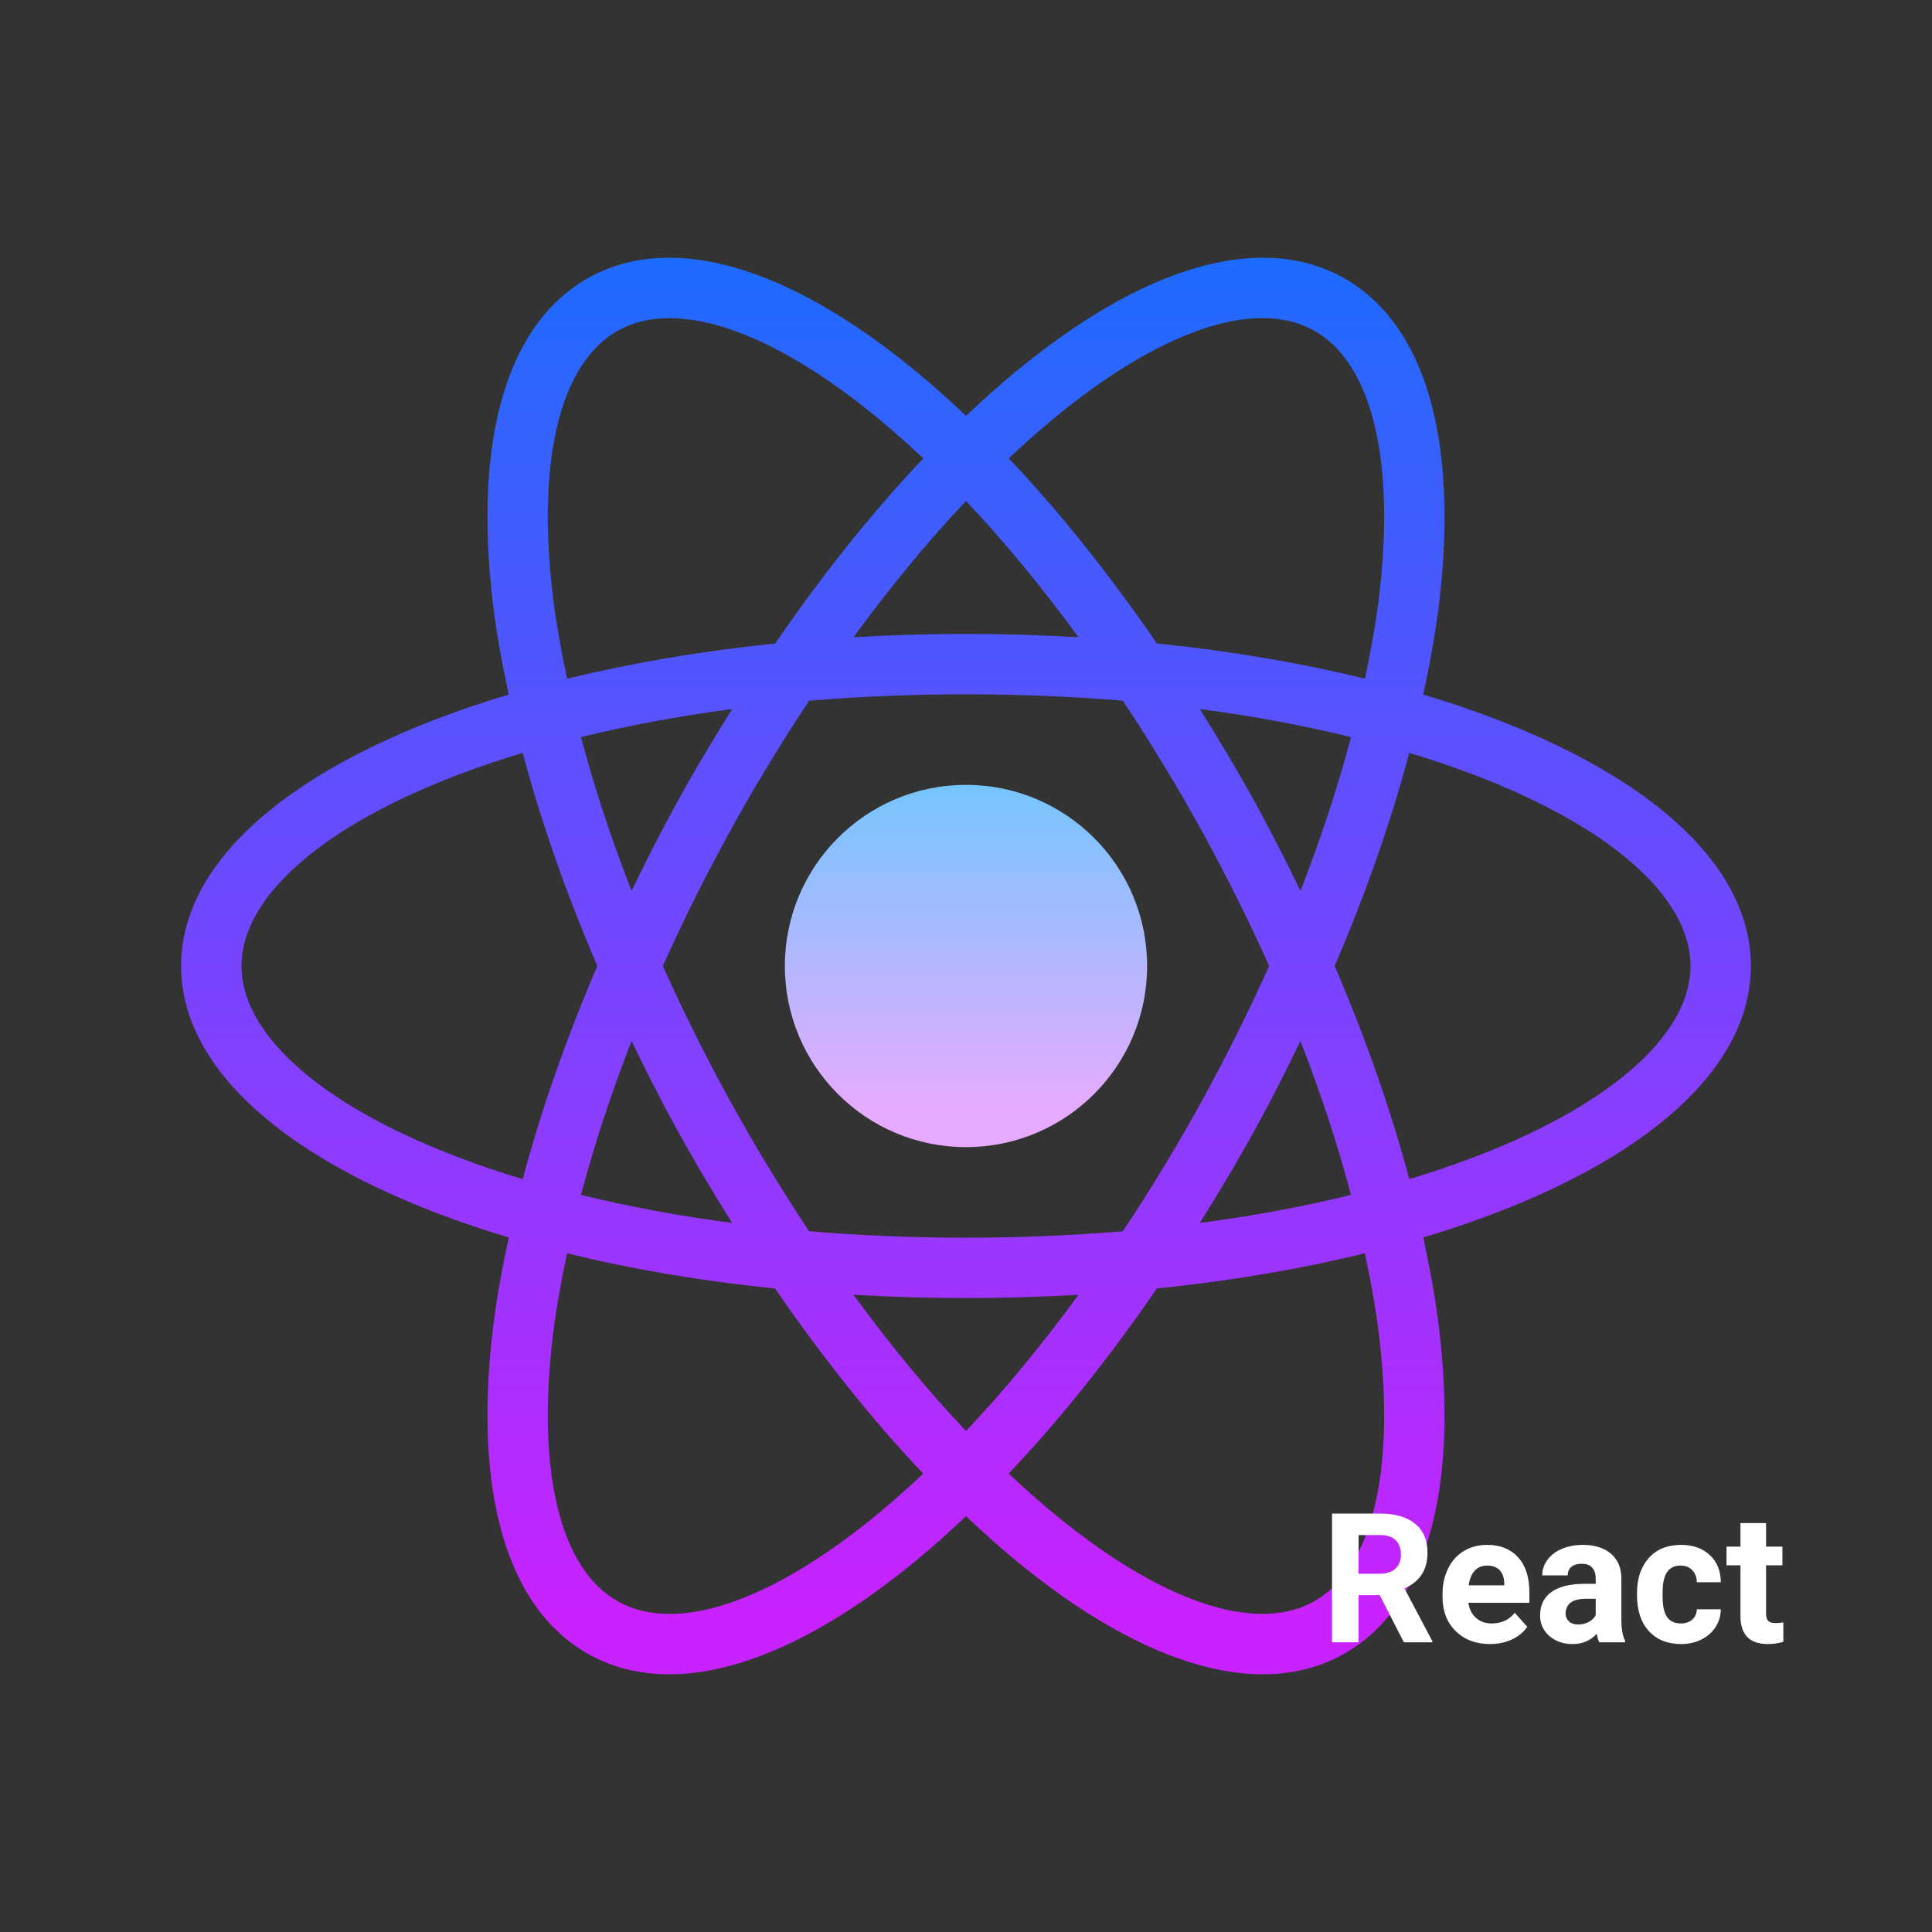 <svg xmlns="http://www.w3.org/2000/svg" xmlns:xlink="http://www.w3.org/1999/xlink" viewBox="0,0,256,256" width="64px" height="64px" fill-rule="nonzero"><rect x="0" y="0" width="256" height="256" fill="#333333" stroke="none"/><defs><linearGradient x1="32" y1="25.213" x2="32" y2="36.722" gradientUnits="userSpaceOnUse" id="color-1"><stop offset="0" stop-color="#6dc7ff"></stop><stop offset="1" stop-color="#e6abff"></stop></linearGradient><linearGradient x1="32" y1="7.426" x2="32" y2="53.44" gradientUnits="userSpaceOnUse" id="color-2"><stop offset="0" stop-color="#1a6dff"></stop><stop offset="1" stop-color="#c822ff"></stop></linearGradient></defs><g fill="none" fill-rule="nonzero" stroke="none" stroke-width="1" stroke-linecap="butt" stroke-linejoin="miter" stroke-miterlimit="10" stroke-dasharray="" stroke-dashoffset="0" font-family="none" font-weight="none" font-size="none" text-anchor="none" style="mix-blend-mode: normal"><g transform="scale(4,4)"><circle cx="32" cy="32" r="6" fill="url(#color-1)"></circle><path d="M58,32c0,-3.758 -4.243,-7.017 -10.853,-8.992c0.221,-1.031 0.407,-2.045 0.524,-3.015c0.657,-5.483 -0.483,-9.323 -3.211,-10.813c-2.729,-1.489 -6.574,-0.372 -10.831,3.146c-0.544,0.449 -1.087,0.938 -1.629,1.45c-0.542,-0.513 -1.085,-1.001 -1.629,-1.45c-4.257,-3.518 -8.104,-4.634 -10.831,-3.146c-2.728,1.489 -3.868,5.329 -3.211,10.813c0.116,0.971 0.303,1.984 0.524,3.015c-6.61,1.975 -10.853,5.234 -10.853,8.992c0,3.758 4.243,7.017 10.853,8.992c-0.221,1.031 -0.407,2.045 -0.524,3.015c-0.657,5.483 0.483,9.323 3.211,10.813c0.789,0.431 1.67,0.643 2.628,0.643c2.357,0 5.177,-1.287 8.203,-3.788c0.544,-0.449 1.087,-0.938 1.629,-1.45c0.542,0.513 1.085,1.001 1.629,1.45c3.026,2.501 5.846,3.788 8.203,3.788c0.958,0 1.84,-0.213 2.628,-0.643c2.728,-1.489 3.868,-5.329 3.211,-10.813c-0.116,-0.971 -0.303,-1.984 -0.524,-3.015c6.61,-1.975 10.853,-5.234 10.853,-8.992zM34.902,13.866c3.53,-2.917 6.665,-3.987 8.599,-2.931c1.934,1.055 2.729,4.27 2.184,8.818c-0.105,0.879 -0.273,1.796 -0.469,2.729c-2.117,-0.519 -4.43,-0.915 -6.892,-1.166c-1.564,-2.275 -3.215,-4.351 -4.908,-6.132c0.494,-0.466 0.99,-0.908 1.486,-1.318zM39.899,36.313c-0.853,1.562 -1.76,3.055 -2.702,4.474c-1.651,0.138 -3.386,0.213 -5.197,0.213c-1.811,0 -3.546,-0.075 -5.198,-0.213c-0.941,-1.42 -1.849,-2.912 -2.702,-4.474c-0.784,-1.435 -1.499,-2.878 -2.142,-4.313c0.643,-1.434 1.358,-2.877 2.142,-4.313c0.853,-1.562 1.76,-3.055 2.702,-4.474c1.652,-0.138 3.387,-0.213 5.198,-0.213c1.811,0 3.546,0.075 5.198,0.213c0.941,1.42 1.849,2.912 2.702,4.474c0.784,1.435 1.499,2.878 2.142,4.313c-0.643,1.434 -1.359,2.877 -2.143,4.313zM43.078,34.487c0.68,1.739 1.238,3.444 1.676,5.096c-1.544,0.376 -3.21,0.694 -5.009,0.929c0.657,-1.05 1.3,-2.124 1.909,-3.241c0.507,-0.925 0.975,-1.855 1.424,-2.784zM32,47.403c-1.272,-1.341 -2.522,-2.863 -3.729,-4.513c1.216,0.071 2.459,0.11 3.729,0.11c1.27,0 2.513,-0.039 3.729,-0.11c-1.207,1.65 -2.457,3.172 -3.729,4.513zM24.254,40.512c-1.799,-0.235 -3.465,-0.553 -5.009,-0.929c0.438,-1.652 0.996,-3.358 1.676,-5.096c0.45,0.93 0.918,1.859 1.423,2.785c0.61,1.116 1.253,2.19 1.91,3.24zM20.922,29.513c-0.68,-1.739 -1.238,-3.445 -1.676,-5.096c1.544,-0.376 3.21,-0.694 5.009,-0.929c-0.657,1.05 -1.3,2.124 -1.909,3.241c-0.507,0.925 -0.975,1.855 -1.424,2.784zM32,16.597c1.272,1.341 2.522,2.863 3.729,4.513c-1.216,-0.071 -2.459,-0.11 -3.729,-0.11c-1.27,0 -2.513,0.039 -3.729,0.11c1.207,-1.65 2.457,-3.172 3.729,-4.513zM41.655,26.729c-0.609,-1.116 -1.252,-2.19 -1.909,-3.241c1.799,0.235 3.465,0.553 5.009,0.929c-0.438,1.652 -0.996,3.358 -1.676,5.096c-0.45,-0.929 -0.918,-1.859 -1.424,-2.784zM18.315,19.754c-0.546,-4.549 0.25,-7.764 2.184,-8.818c0.488,-0.267 1.053,-0.397 1.681,-0.397c1.86,0 4.278,1.147 6.918,3.328c0.496,0.41 0.993,0.852 1.488,1.319c-1.693,1.781 -3.345,3.856 -4.908,6.132c-2.463,0.251 -4.776,0.648 -6.892,1.166c-0.198,-0.934 -0.365,-1.851 -0.471,-2.73zM8,32c0,-2.6 3.47,-5.303 9.317,-7.06c0.606,2.279 1.437,4.654 2.471,7.06c-1.034,2.407 -1.865,4.782 -2.471,7.06c-5.847,-1.757 -9.317,-4.46 -9.317,-7.06zM29.098,50.134c-3.53,2.917 -6.662,3.989 -8.599,2.931c-1.934,-1.055 -2.729,-4.27 -2.184,-8.818c0.105,-0.879 0.273,-1.796 0.469,-2.729c2.117,0.519 4.43,0.915 6.892,1.166c1.564,2.275 3.215,4.351 4.908,6.132c-0.494,0.466 -0.99,0.908 -1.486,1.318zM45.685,44.246c0.546,4.549 -0.25,7.764 -2.184,8.818c-1.934,1.059 -5.068,-0.014 -8.599,-2.931c-0.496,-0.41 -0.993,-0.852 -1.488,-1.319c1.693,-1.781 3.345,-3.856 4.908,-6.132c2.463,-0.251 4.776,-0.648 6.892,-1.166c0.198,0.934 0.365,1.851 0.471,2.73zM46.683,39.06c-0.606,-2.279 -1.437,-4.654 -2.471,-7.06c1.034,-2.407 1.865,-4.782 2.471,-7.06c5.847,1.757 9.317,4.46 9.317,7.06c0,2.6 -3.47,5.303 -9.317,7.06z" fill="url(#color-2)"></path></g></g><g fill="#ffffff" fill-rule="nonzero" stroke="none" stroke-width="1" stroke-linecap="butt" stroke-linejoin="miter" stroke-miterlimit="10" stroke-dasharray="" stroke-dashoffset="0" font-family="none" font-weight="none" font-size="none" text-anchor="none" style="mix-blend-mode: normal"><g><path d="M186.02,217.615l-3.2,-6.25h-2.8v6.25h-3.52v-17.06h6.34c2.02,0 3.577,0.45 4.67,1.35c1.093,0.893 1.64,2.16 1.64,3.8v0c0,1.167 -0.253,2.14 -0.76,2.92c-0.5,0.773 -1.263,1.39 -2.29,1.85v0l3.69,6.98v0.16zM180.02,203.405v5.12h2.84c0.88,0 1.563,-0.227 2.05,-0.68c0.48,-0.447 0.72,-1.063 0.72,-1.85v0c0,-0.807 -0.227,-1.44 -0.68,-1.9c-0.46,-0.46 -1.163,-0.69 -2.11,-0.69v0zM197.43,217.845v0c-1.86,0 -3.373,-0.57 -4.54,-1.71c-1.167,-1.14 -1.75,-2.66 -1.75,-4.56v0v-0.32c0,-1.273 0.247,-2.413 0.74,-3.42c0.493,-1.007 1.19,-1.78 2.09,-2.32c0.9,-0.54 1.93,-0.81 3.09,-0.81v0c1.733,0 3.097,0.547 4.09,1.64c1,1.093 1.5,2.643 1.5,4.65v0v1.38h-8.08c0.113,0.827 0.443,1.49 0.99,1.99c0.553,0.5 1.253,0.75 2.1,0.75v0c1.3,0 2.317,-0.47 3.05,-1.41v0l1.67,1.86c-0.507,0.72 -1.193,1.28 -2.06,1.68c-0.867,0.4 -1.83,0.6 -2.89,0.6zM197.05,207.445v0c-0.673,0 -1.22,0.227 -1.64,0.68c-0.42,0.453 -0.687,1.1 -0.8,1.94v0h4.71v-0.27c-0.013,-0.747 -0.217,-1.327 -0.61,-1.74c-0.393,-0.407 -0.947,-0.61 -1.66,-0.61zM215.34,217.615h-3.42c-0.16,-0.307 -0.273,-0.687 -0.34,-1.14v0c-0.82,0.913 -1.887,1.37 -3.2,1.37v0c-1.24,0 -2.27,-0.357 -3.09,-1.07c-0.813,-0.72 -1.22,-1.627 -1.22,-2.72v0c0,-1.347 0.497,-2.38 1.49,-3.1c0.993,-0.713 2.433,-1.077 4.32,-1.09v0h1.56v-0.72c0,-0.587 -0.15,-1.057 -0.45,-1.41c-0.307,-0.353 -0.783,-0.53 -1.43,-0.53v0c-0.567,0 -1.013,0.137 -1.34,0.41c-0.327,0.273 -0.49,0.65 -0.49,1.13v0h-3.38c0,-0.733 0.227,-1.413 0.68,-2.04c0.453,-0.627 1.093,-1.117 1.92,-1.47c0.827,-0.353 1.757,-0.53 2.79,-0.53v0c1.56,0 2.8,0.39 3.72,1.17c0.92,0.787 1.38,1.89 1.38,3.31v0v5.5c0.007,1.207 0.173,2.117 0.5,2.73v0zM209.12,215.255v0c0.5,0 0.96,-0.11 1.38,-0.33c0.42,-0.22 0.733,-0.52 0.94,-0.9v0v-2.18h-1.27c-1.693,0 -2.597,0.587 -2.71,1.76v0l-0.01,0.2c0,0.42 0.15,0.767 0.45,1.04c0.293,0.273 0.7,0.41 1.22,0.41zM222.71,215.115v0c0.627,0 1.133,-0.17 1.52,-0.51c0.393,-0.347 0.597,-0.803 0.61,-1.37v0h3.18c-0.007,0.86 -0.24,1.647 -0.7,2.36c-0.467,0.713 -1.1,1.267 -1.9,1.66c-0.8,0.393 -1.683,0.59 -2.65,0.59v0c-1.813,0 -3.243,-0.573 -4.29,-1.72c-1.047,-1.153 -1.57,-2.747 -1.57,-4.78v0v-0.22c0,-1.953 0.52,-3.513 1.56,-4.68c1.04,-1.16 2.467,-1.74 4.28,-1.74v0c1.58,0 2.85,0.45 3.81,1.35c0.96,0.9 1.447,2.1 1.46,3.6v0h-3.18c-0.013,-0.653 -0.217,-1.187 -0.61,-1.6c-0.387,-0.407 -0.9,-0.61 -1.54,-0.61v0c-0.793,0 -1.39,0.287 -1.79,0.86c-0.4,0.573 -0.6,1.503 -0.6,2.79v0v0.36c0,1.3 0.197,2.237 0.59,2.81c0.4,0.567 1.007,0.85 1.82,0.85zM230.62,201.815h3.39v3.12h2.17v2.48h-2.17v6.33c0,0.473 0.09,0.81 0.27,1.01c0.18,0.207 0.523,0.31 1.03,0.31v0c0.373,0 0.703,-0.03 0.99,-0.09v0v2.57c-0.66,0.2 -1.343,0.3 -2.05,0.3v0c-2.373,0 -3.583,-1.197 -3.63,-3.59v0v-6.84h-1.85v-2.48h1.85z"></path></g></g></svg>
